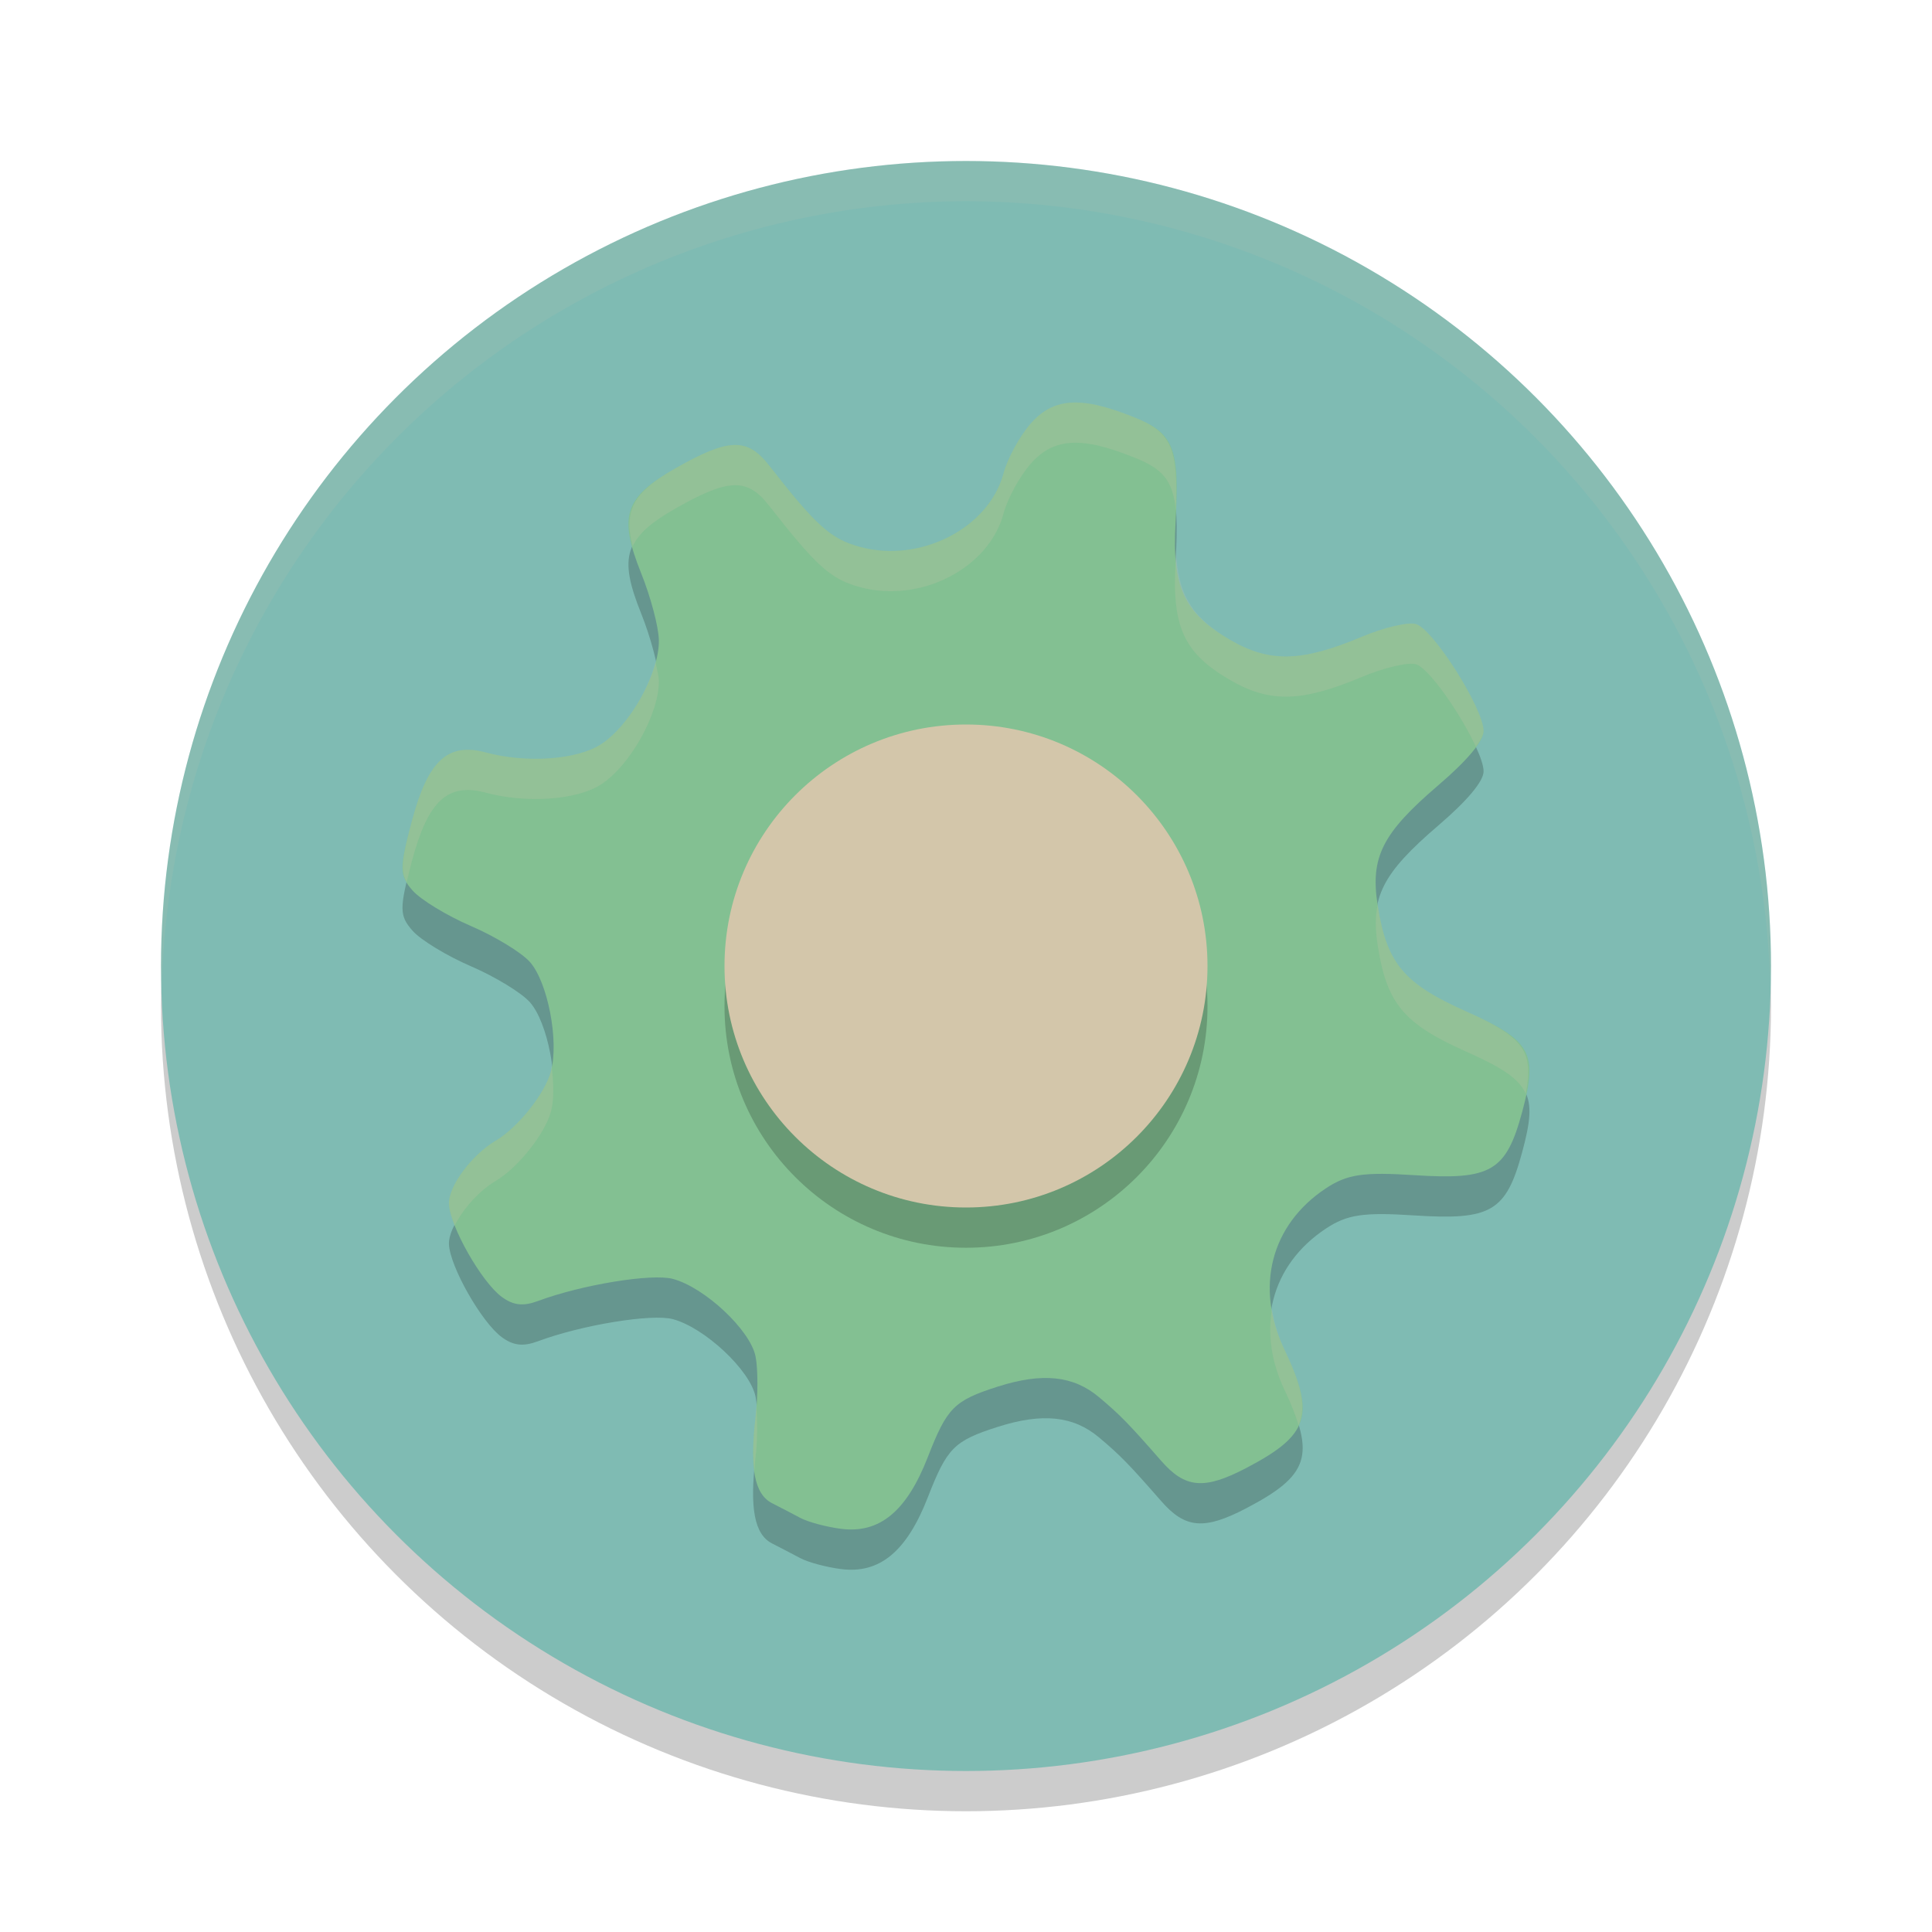 <svg xmlns="http://www.w3.org/2000/svg" width="48" height="48" version="1">
 <circle style="opacity:0.2" cx="24" cy="25" r="20"/>
 <circle style="fill:#7fbbb3" cx="24" cy="24" r="20"/>
 <path style="opacity:0.1;fill:#d3c6aa" d="M 24 4 A 20 20 0 0 0 4 24 A 20 20 0 0 0 4.021 24.582 A 20 20 0 0 1 24 5 A 20 20 0 0 1 43.979 24.418 A 20 20 0 0 0 44 24 A 20 20 0 0 0 24 4 z"/>
 <path style="opacity:0.2" d="m 26.762,11.001 c -0.485,-0.011 -0.839,0.163 -1.156,0.525 -0.272,0.31 -0.575,0.864 -0.674,1.234 -0.363,1.359 -2.06,2.233 -3.557,1.83 -0.734,-0.198 -1.083,-0.511 -2.271,-2.031 -0.541,-0.692 -1.003,-0.677 -2.33,0.08 -1.261,0.719 -1.413,1.187 -0.844,2.604 0.235,0.586 0.435,1.334 0.439,1.666 0.012,0.82 -0.714,2.118 -1.443,2.586 -0.598,0.384 -1.85,0.471 -2.852,0.201 -0.952,-0.256 -1.44,0.197 -1.842,1.705 -0.313,1.174 -0.312,1.347 0.018,1.723 0.201,0.229 0.854,0.626 1.451,0.883 0.597,0.257 1.259,0.659 1.467,0.896 0.44,0.501 0.72,1.946 0.523,2.705 -0.142,0.551 -0.824,1.408 -1.375,1.732 -0.601,0.354 -1.18,1.139 -1.162,1.572 0.023,0.555 0.811,1.941 1.312,2.309 0.287,0.211 0.531,0.239 0.9,0.102 1.083,-0.404 2.826,-0.69 3.352,-0.549 0.792,0.213 1.919,1.268 2.053,1.924 0.063,0.309 0.062,0.988 0,1.51 -0.15,1.264 -0.027,1.913 0.408,2.137 0.198,0.101 0.516,0.266 0.705,0.367 0.189,0.102 0.644,0.224 1.01,0.271 0.955,0.124 1.631,-0.431 2.156,-1.779 0.48,-1.232 0.65,-1.406 1.74,-1.754 1.107,-0.353 1.877,-0.273 2.514,0.262 0.528,0.444 0.735,0.655 1.547,1.584 0.595,0.681 1.067,0.723 2.109,0.178 1.568,-0.819 1.727,-1.316 0.951,-2.943 -0.738,-1.549 -0.338,-3.104 1.035,-4.01 0.526,-0.347 0.932,-0.406 2.193,-0.324 1.905,0.124 2.279,-0.094 2.678,-1.568 0.398,-1.472 0.23,-1.777 -1.396,-2.502 -1.548,-0.69 -1.968,-1.193 -2.193,-2.633 -0.187,-1.197 0.109,-1.789 1.508,-2.986 0.717,-0.614 1.121,-1.094 1.123,-1.342 0.005,-0.553 -1.257,-2.547 -1.686,-2.662 -0.199,-0.053 -0.802,0.091 -1.342,0.318 -1.49,0.627 -2.286,0.647 -3.266,0.078 -1.151,-0.668 -1.452,-1.316 -1.359,-2.922 0.106,-1.845 -0.043,-2.22 -1.035,-2.613 -0.33,-0.131 -0.62,-0.23 -0.879,-0.289 v -0.002 c -0.194,-0.045 -0.37,-0.069 -0.531,-0.072 z"/>
 <path style="fill:#83c092" d="m 26.762,10.001 c -0.485,-0.011 -0.839,0.163 -1.156,0.525 -0.272,0.31 -0.575,0.864 -0.674,1.234 -0.363,1.359 -2.06,2.233 -3.557,1.83 -0.734,-0.198 -1.083,-0.511 -2.271,-2.031 -0.541,-0.692 -1.003,-0.677 -2.33,0.08 -1.261,0.719 -1.413,1.187 -0.844,2.604 0.235,0.586 0.435,1.334 0.439,1.666 0.012,0.82 -0.714,2.118 -1.443,2.586 -0.598,0.384 -1.85,0.471 -2.852,0.201 -0.952,-0.256 -1.44,0.197 -1.842,1.705 -0.313,1.174 -0.312,1.347 0.018,1.723 0.201,0.229 0.854,0.626 1.451,0.883 0.597,0.257 1.259,0.659 1.467,0.896 0.44,0.501 0.72,1.946 0.523,2.705 -0.142,0.551 -0.824,1.408 -1.375,1.732 -0.601,0.354 -1.18,1.139 -1.162,1.572 0.023,0.555 0.811,1.941 1.312,2.309 0.287,0.211 0.531,0.239 0.9,0.102 1.083,-0.404 2.826,-0.69 3.352,-0.549 0.792,0.213 1.919,1.268 2.053,1.924 0.063,0.309 0.062,0.988 0,1.51 -0.15,1.264 -0.027,1.913 0.408,2.137 0.198,0.101 0.516,0.266 0.705,0.367 0.189,0.102 0.644,0.224 1.01,0.271 0.955,0.124 1.631,-0.431 2.156,-1.779 0.48,-1.232 0.65,-1.406 1.74,-1.754 1.107,-0.353 1.877,-0.273 2.514,0.262 0.528,0.444 0.735,0.655 1.547,1.584 0.595,0.681 1.067,0.723 2.109,0.178 1.568,-0.819 1.727,-1.316 0.951,-2.943 -0.738,-1.549 -0.338,-3.104 1.035,-4.01 0.526,-0.347 0.932,-0.406 2.193,-0.324 1.905,0.124 2.279,-0.094 2.678,-1.568 0.398,-1.472 0.23,-1.777 -1.396,-2.502 -1.548,-0.69 -1.968,-1.193 -2.193,-2.633 -0.187,-1.197 0.109,-1.789 1.508,-2.986 0.717,-0.614 1.121,-1.094 1.123,-1.342 0.005,-0.553 -1.257,-2.547 -1.686,-2.662 -0.199,-0.053 -0.802,0.091 -1.342,0.318 -1.49,0.627 -2.286,0.647 -3.266,0.078 -1.151,-0.668 -1.452,-1.316 -1.359,-2.922 0.106,-1.845 -0.043,-2.22 -1.035,-2.613 -0.33,-0.131 -0.62,-0.23 -0.879,-0.289 v -0.002 c -0.194,-0.045 -0.37,-0.069 -0.531,-0.072 z"/>
 <circle style="opacity:0.2" cx="24" cy="25" r="6"/>
 <circle style="fill:#d3c6aa" cx="24" cy="24" r="6"/>
 <path style="opacity:0.2;fill:#d3c6aa" d="M 26.762 10 C 26.277 9.989 25.923 10.163 25.605 10.525 C 25.334 10.835 25.031 11.389 24.932 11.76 C 24.569 13.119 22.872 13.993 21.375 13.59 C 20.641 13.392 20.292 13.079 19.104 11.559 C 18.562 10.867 18.101 10.882 16.773 11.639 C 15.746 12.225 15.483 12.672 15.719 13.574 C 15.872 13.241 16.204 12.963 16.773 12.639 C 18.101 11.882 18.562 11.867 19.104 12.559 C 20.292 14.079 20.641 14.392 21.375 14.59 C 22.872 14.993 24.569 14.119 24.932 12.76 C 25.031 12.389 25.334 11.835 25.605 11.525 C 25.923 11.163 26.277 10.989 26.762 11 C 26.923 11.004 27.099 11.028 27.293 11.072 L 27.293 11.074 C 27.552 11.134 27.841 11.232 28.172 11.363 C 28.866 11.638 29.143 11.917 29.213 12.684 C 29.279 11.13 29.1 10.731 28.172 10.363 C 27.841 10.232 27.552 10.134 27.293 10.074 L 27.293 10.072 C 27.099 10.028 26.923 10.004 26.762 10 z M 29.215 13.625 C 29.21 13.751 29.215 13.833 29.207 13.977 C 29.115 15.583 29.415 16.23 30.566 16.898 C 31.546 17.467 32.342 17.448 33.832 16.82 C 34.372 16.593 34.975 16.448 35.174 16.502 C 35.499 16.59 36.3 17.754 36.668 18.555 C 36.781 18.397 36.858 18.259 36.859 18.164 C 36.864 17.611 35.603 15.617 35.174 15.502 C 34.975 15.448 34.372 15.593 33.832 15.82 C 32.342 16.448 31.546 16.467 30.566 15.898 C 29.595 15.334 29.25 14.749 29.215 13.625 z M 16.287 16.451 C 16.084 17.218 15.509 18.12 14.926 18.494 C 14.328 18.878 13.075 18.965 12.074 18.695 C 11.122 18.439 10.634 18.892 10.232 20.4 C 9.981 21.345 9.943 21.643 10.105 21.918 C 10.141 21.764 10.176 21.613 10.232 21.4 C 10.634 19.892 11.122 19.439 12.074 19.695 C 13.075 19.965 14.328 19.878 14.926 19.494 C 15.655 19.026 16.381 17.728 16.369 16.908 C 16.368 16.805 16.321 16.617 16.287 16.451 z M 34.227 22.482 C 34.165 22.784 34.168 23.105 34.229 23.492 C 34.453 24.932 34.874 25.435 36.422 26.125 C 37.291 26.512 37.734 26.784 37.906 27.174 C 38.119 26.118 37.846 25.76 36.422 25.125 C 34.874 24.435 34.453 23.932 34.229 22.492 C 34.228 22.489 34.227 22.486 34.227 22.482 z M 13.703 26.479 C 13.696 26.518 13.701 26.571 13.691 26.607 C 13.549 27.158 12.868 28.015 12.316 28.34 C 11.715 28.694 11.136 29.479 11.154 29.912 C 11.16 30.049 11.214 30.237 11.297 30.447 C 11.499 30.046 11.896 29.588 12.316 29.34 C 12.868 29.015 13.549 28.158 13.691 27.607 C 13.769 27.306 13.756 26.894 13.703 26.479 z M 31.6 32.527 C 31.494 33.159 31.585 33.843 31.912 34.529 C 32.075 34.87 32.186 35.153 32.262 35.408 C 32.466 34.959 32.333 34.412 31.912 33.529 C 31.752 33.193 31.654 32.858 31.6 32.527 z M 18.787 34.926 C 18.78 35.02 18.782 35.119 18.771 35.207 C 18.704 35.778 18.699 36.208 18.746 36.545 C 18.756 36.43 18.756 36.335 18.771 36.207 C 18.823 35.774 18.822 35.274 18.787 34.926 z"/>
</svg>
